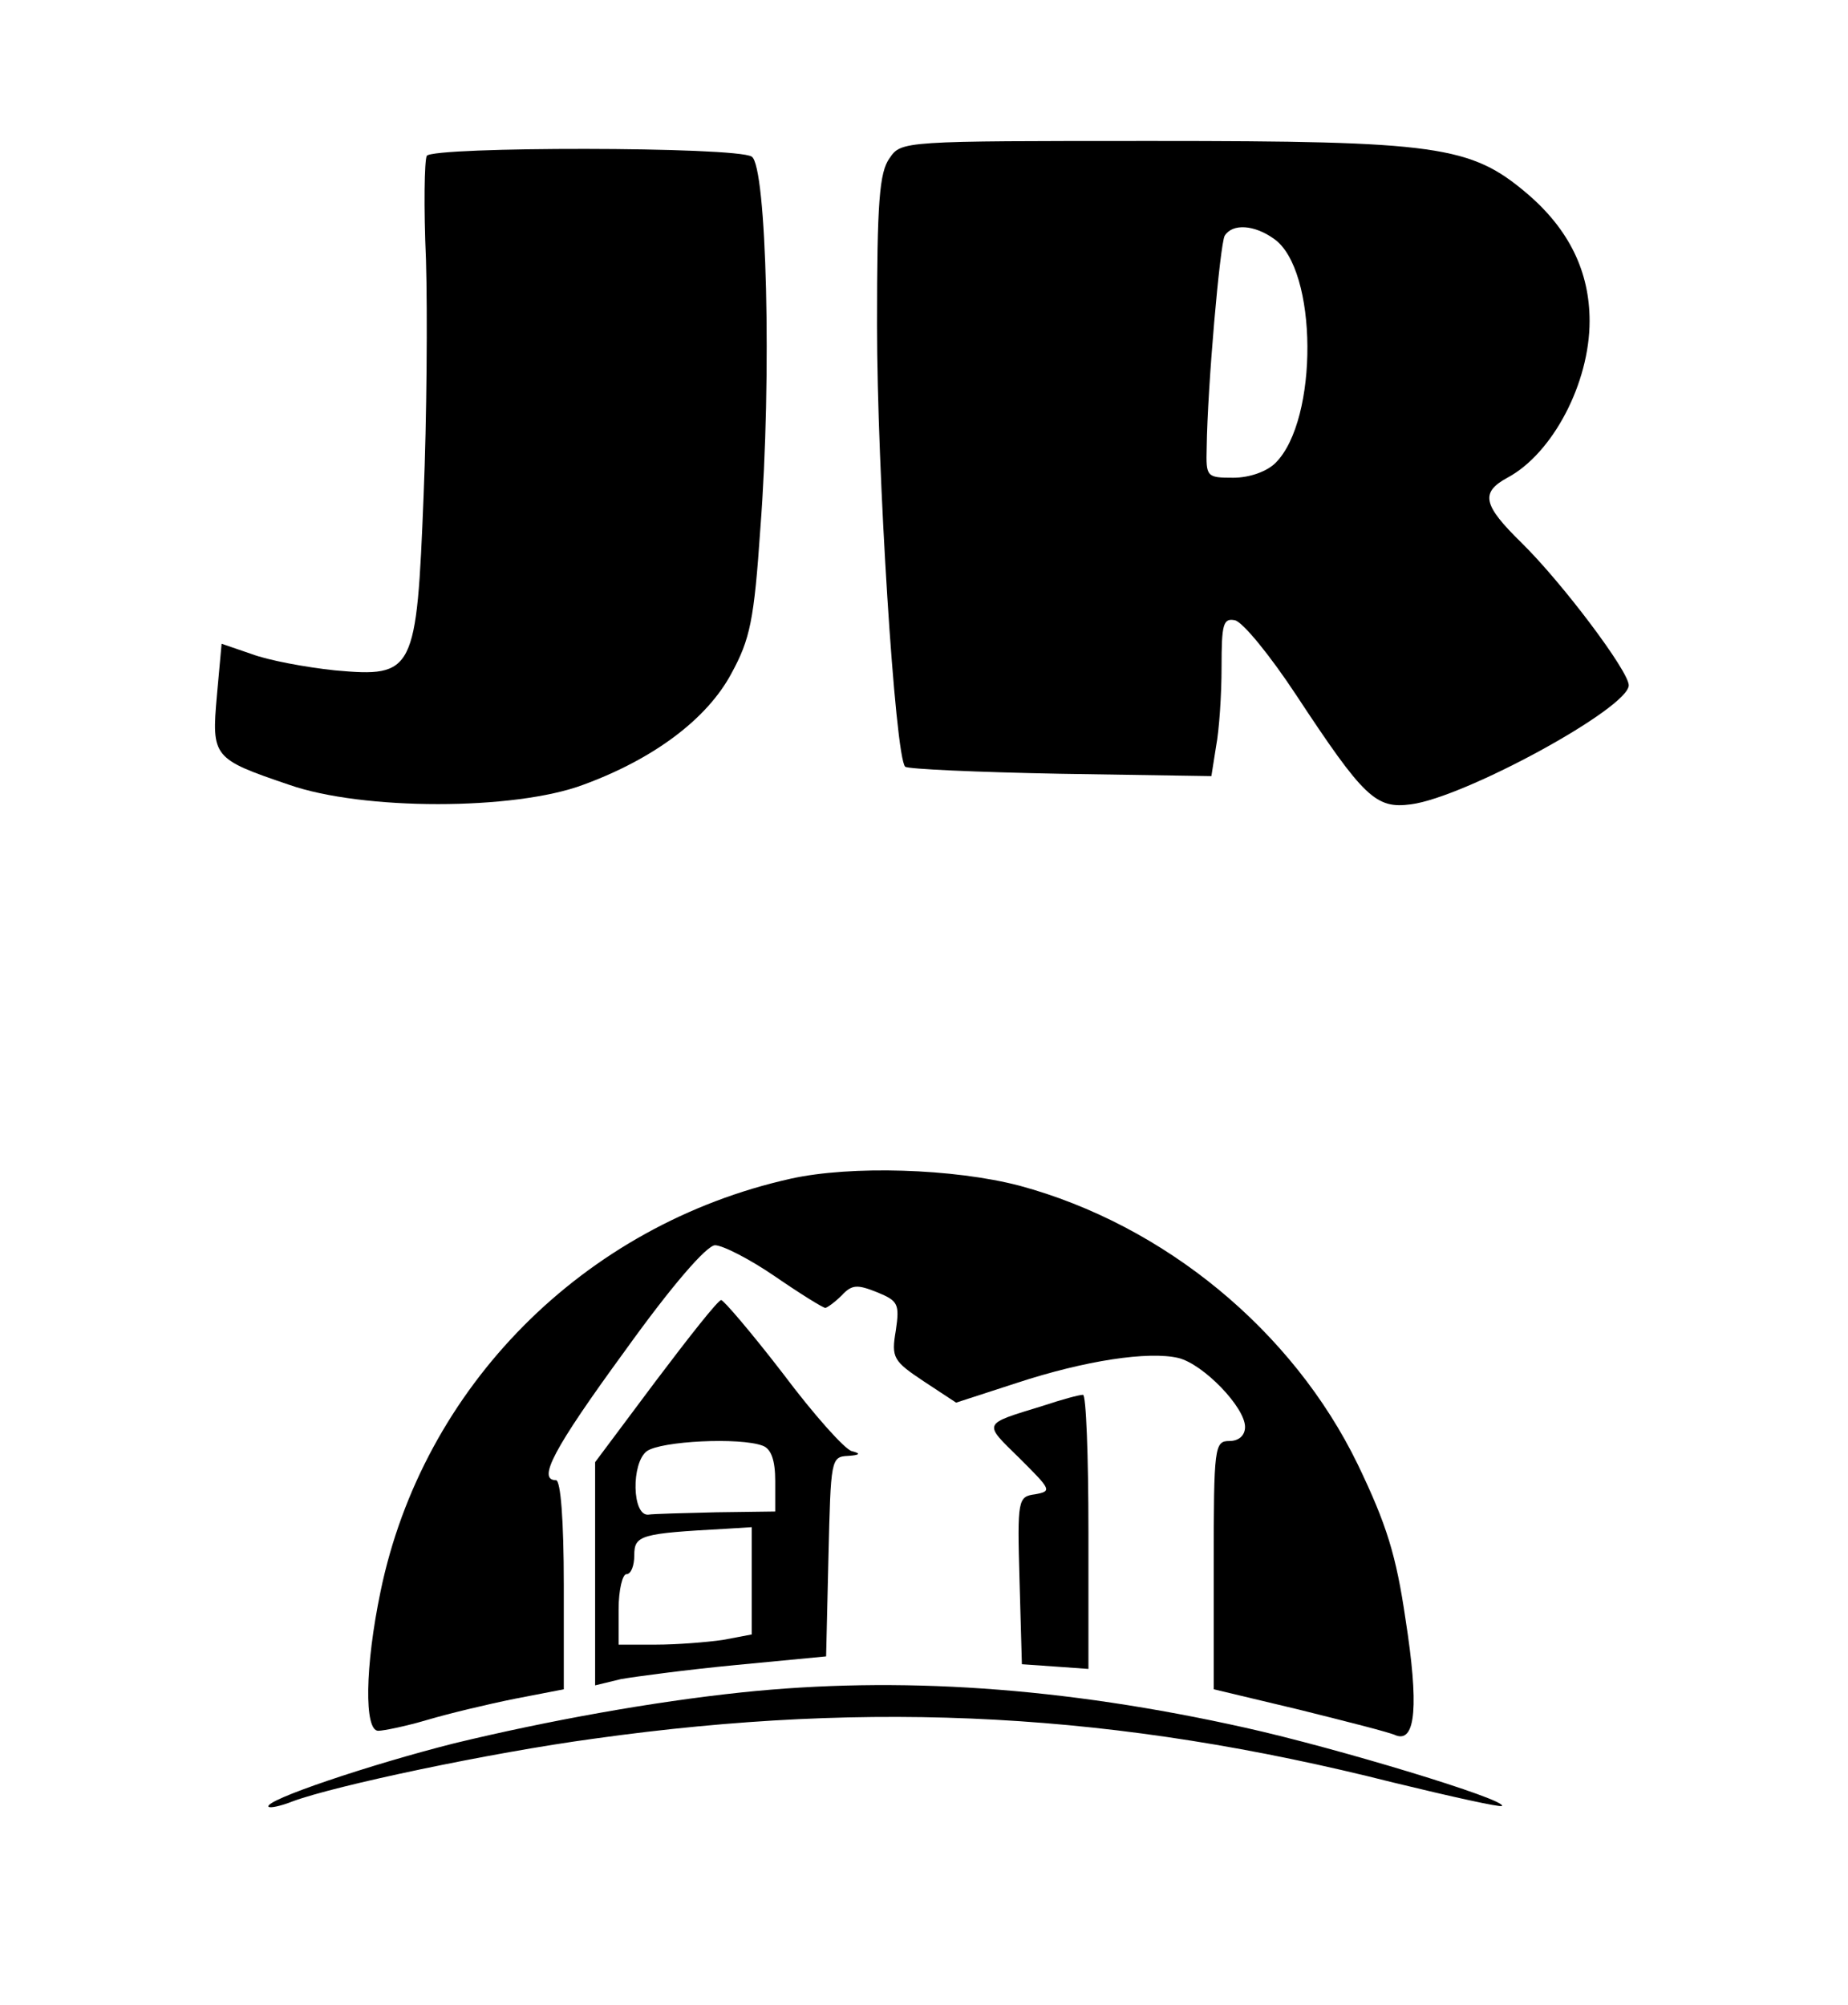 <?xml version="1.0" standalone="no"?>
<!DOCTYPE svg PUBLIC "-//W3C//DTD SVG 20010904//EN"
 "http://www.w3.org/TR/2001/REC-SVG-20010904/DTD/svg10.dtd">
<svg version="1.0" xmlns="http://www.w3.org/2000/svg"
 width="236pt" height="256pt" viewBox="0 0 236 256"
 preserveAspectRatio="xMidYMid meet">
<g transform="translate(0,256) scale(0.1,-0.1)"
fill="#000000" stroke="none">
<path d="M1136 2358 c-13 -18 -16 -56 -16 -213 0 -185 23 -552 36 -564 3 -3
92 -7 198 -9 l193 -3 6 38 c4 21 7 66 7 101 0 55 2 63 17 60 10 -2 45 -45 78
-95 87 -132 102 -146 147 -140 69 9 278 123 278 152 0 18 -85 131 -137 182
-49 48 -53 64 -18 83 58 31 105 121 105 200 0 63 -26 117 -80 163 -72 61 -114
67 -478 67 -320 0 -321 0 -336 -22z m491 -103 c56 -39 57 -231 2 -286 -11 -11
-33 -19 -54 -19 -34 0 -35 1 -34 38 1 79 17 260 23 271 10 16 38 14 63 -4z"/>
<path d="M545 2361 c-3 -6 -4 -65 -1 -133 2 -68 1 -203 -3 -300 -9 -227 -12
-233 -113 -224 -38 4 -86 13 -107 21 l-38 13 -6 -66 c-7 -79 -5 -81 92 -114
94 -33 288 -33 376 0 90 33 158 84 189 142 24 44 29 68 37 185 15 195 8 463
-11 475 -20 13 -407 13 -415 1z"/>
<path d="M1010 1055 c-265 -59 -470 -266 -524 -527 -20 -96 -21 -178 -3 -178
7 0 36 6 63 14 27 8 77 20 112 27 l62 12 0 133 c0 83 -4 134 -10 134 -24 0 -4
39 88 165 61 85 104 134 115 135 10 0 45 -18 77 -40 32 -22 61 -40 64 -40 2 0
12 7 21 16 13 14 20 14 45 4 27 -11 29 -15 24 -49 -6 -35 -3 -39 36 -65 l41
-27 77 25 c88 29 169 41 207 32 32 -8 85 -63 85 -88 0 -11 -8 -18 -20 -18 -19
0 -20 -7 -20 -159 l0 -158 109 -26 c60 -15 116 -29 124 -33 25 -9 29 39 12
148 -12 82 -24 121 -61 198 -83 171 -247 306 -432 356 -84 22 -215 26 -292 9z"/>
<path d="M837 796 l-77 -103 0 -143 0 -142 33 8 c17 3 84 12 147 18 l115 11 3
128 c3 123 3 127 25 128 15 1 17 3 5 6 -9 2 -49 47 -88 99 -40 52 -76 94 -79
94 -4 0 -41 -47 -84 -104z m137 -82 c11 -4 16 -19 16 -45 l0 -39 -75 -1 c-41
-1 -81 -2 -87 -3 -21 -2 -22 66 -2 81 18 13 119 18 148 7z m-14 -173 l0 -68
-37 -7 c-21 -3 -59 -6 -85 -6 l-48 0 0 45 c0 25 5 45 10 45 6 0 10 11 10 24 0
26 8 28 118 34 l32 2 0 -69z"/>
<path d="M1332 765 c-78 -24 -77 -21 -30 -67 40 -40 42 -42 20 -46 -22 -3 -23
-6 -20 -110 l3 -107 43 -3 42 -3 0 175 c0 97 -3 176 -7 175 -5 0 -27 -6 -51
-14z"/>
<path d="M947 399 c-114 -12 -247 -36 -367 -65 -107 -27 -244 -73 -237 -81 2
-2 16 1 31 7 54 20 252 62 385 80 358 50 668 33 1020 -56 74 -18 137 -32 139
-30 7 8 -211 74 -328 100 -233 52 -443 66 -643 45z"/>
</g>
</svg>
